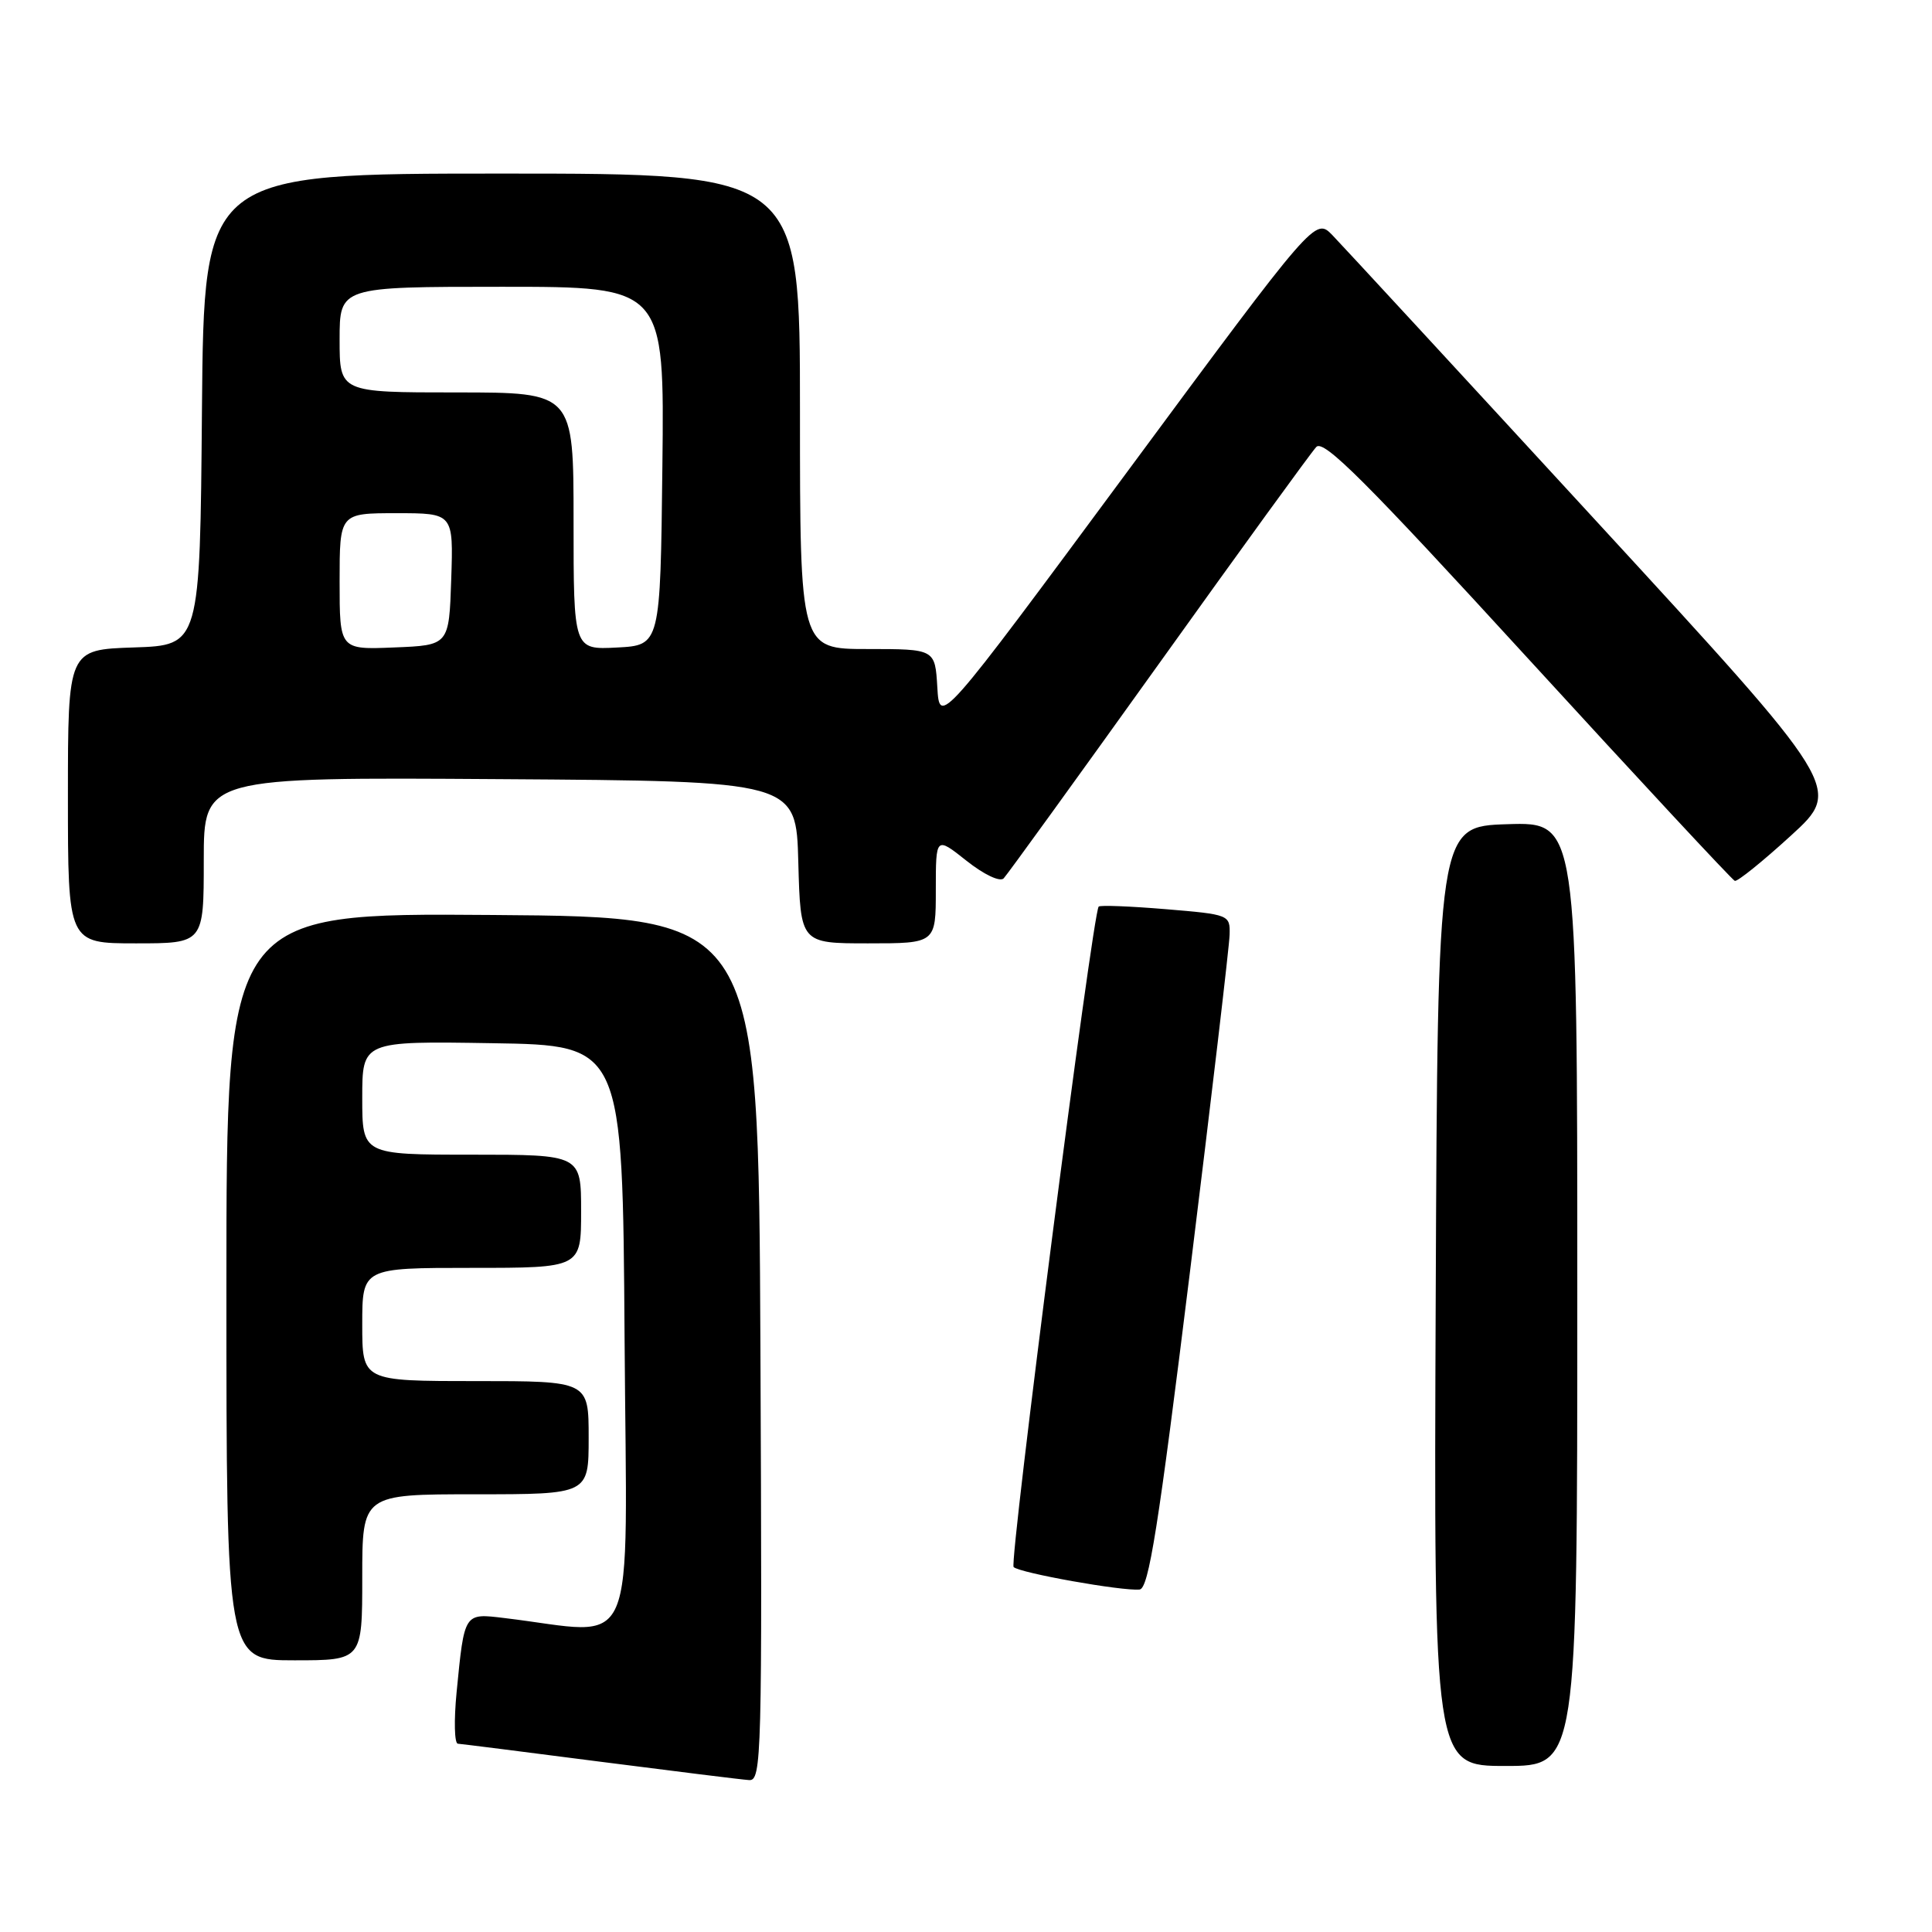 <?xml version="1.0" encoding="UTF-8" standalone="no"?>
<!DOCTYPE svg PUBLIC "-//W3C//DTD SVG 1.1//EN" "http://www.w3.org/Graphics/SVG/1.1/DTD/svg11.dtd" >
<svg xmlns="http://www.w3.org/2000/svg" xmlns:xlink="http://www.w3.org/1999/xlink" version="1.1" viewBox="0 0 256 256">
 <g >
 <path fill="currentColor"
d=" M 100.76 178.75 C 100.50 121.50 100.50 121.50 65.25 121.24 C 30.00 120.97 30.00 120.97 30.00 170.49 C 30.00 220.00 30.00 220.00 39.00 220.00 C 48.00 220.00 48.00 220.00 48.00 209.00 C 48.00 198.00 48.00 198.00 63.00 198.00 C 78.00 198.00 78.00 198.00 78.00 190.50 C 78.00 183.00 78.00 183.00 63.00 183.00 C 48.00 183.00 48.00 183.00 48.00 175.50 C 48.00 168.00 48.00 168.00 62.50 168.00 C 77.00 168.00 77.00 168.00 77.00 160.50 C 77.00 153.00 77.00 153.00 62.50 153.00 C 48.00 153.00 48.00 153.00 48.00 145.48 C 48.00 137.95 48.00 137.95 65.25 138.23 C 82.50 138.50 82.50 138.50 82.76 177.37 C 83.05 220.63 84.80 216.55 66.84 214.40 C 61.46 213.75 61.54 213.63 60.50 224.25 C 60.14 227.96 60.21 231.02 60.67 231.05 C 61.13 231.08 69.60 232.15 79.50 233.43 C 89.40 234.70 98.29 235.81 99.26 235.87 C 100.92 235.99 101.00 232.85 100.76 178.75 Z  M 209.00 171.46 C 209.00 108.92 209.00 108.92 199.75 109.21 C 190.50 109.50 190.50 109.50 190.24 171.75 C 189.98 234.00 189.98 234.00 199.49 234.00 C 209.00 234.00 209.00 234.00 209.00 171.46 Z  M 157.68 168.49 C 160.53 145.39 162.90 125.30 162.93 123.84 C 163.00 121.22 162.88 121.17 154.46 120.47 C 149.76 120.08 145.76 119.92 145.58 120.13 C 144.77 121.03 133.70 207.03 134.31 207.64 C 135.08 208.42 148.70 210.85 151.00 210.62 C 152.21 210.50 153.48 202.48 157.68 168.49 Z  M 27.00 113.99 C 27.00 102.98 27.00 102.98 66.25 103.24 C 105.50 103.50 105.50 103.50 105.78 114.25 C 106.07 125.00 106.07 125.00 115.03 125.00 C 124.00 125.00 124.00 125.00 124.00 117.92 C 124.00 110.83 124.00 110.83 128.06 114.05 C 130.39 115.90 132.50 116.89 132.99 116.39 C 133.46 115.90 142.70 103.12 153.53 88.00 C 164.35 72.88 173.75 59.92 174.42 59.22 C 175.39 58.19 181.01 63.81 202.44 87.22 C 217.18 103.32 229.53 116.60 229.87 116.72 C 230.22 116.84 233.57 114.14 237.31 110.72 C 244.12 104.50 244.12 104.50 211.47 69.00 C 193.52 49.48 177.80 32.45 176.55 31.16 C 174.27 28.82 174.27 28.82 149.39 62.48 C 124.50 96.14 124.50 96.14 124.20 91.07 C 123.90 86.00 123.90 86.00 114.95 86.00 C 106.00 86.00 106.00 86.00 106.00 54.50 C 106.00 23.00 106.00 23.00 66.51 23.00 C 27.03 23.00 27.03 23.00 26.76 54.25 C 26.50 85.50 26.50 85.50 17.75 85.79 C 9.00 86.08 9.00 86.08 9.00 105.54 C 9.00 125.00 9.00 125.00 18.00 125.00 C 27.00 125.00 27.00 125.00 27.00 113.99 Z  M 45.00 77.04 C 45.00 68.00 45.00 68.00 52.54 68.00 C 60.08 68.00 60.08 68.00 59.79 76.75 C 59.50 85.50 59.50 85.50 52.25 85.79 C 45.00 86.09 45.00 86.09 45.00 77.04 Z  M 76.00 69.05 C 76.00 52.00 76.00 52.00 60.50 52.00 C 45.00 52.00 45.00 52.00 45.00 45.00 C 45.00 38.00 45.00 38.00 66.52 38.00 C 88.04 38.00 88.04 38.00 87.77 61.75 C 87.50 85.50 87.50 85.50 81.75 85.80 C 76.00 86.10 76.00 86.10 76.00 69.05 Z "/>
</g>
</svg>